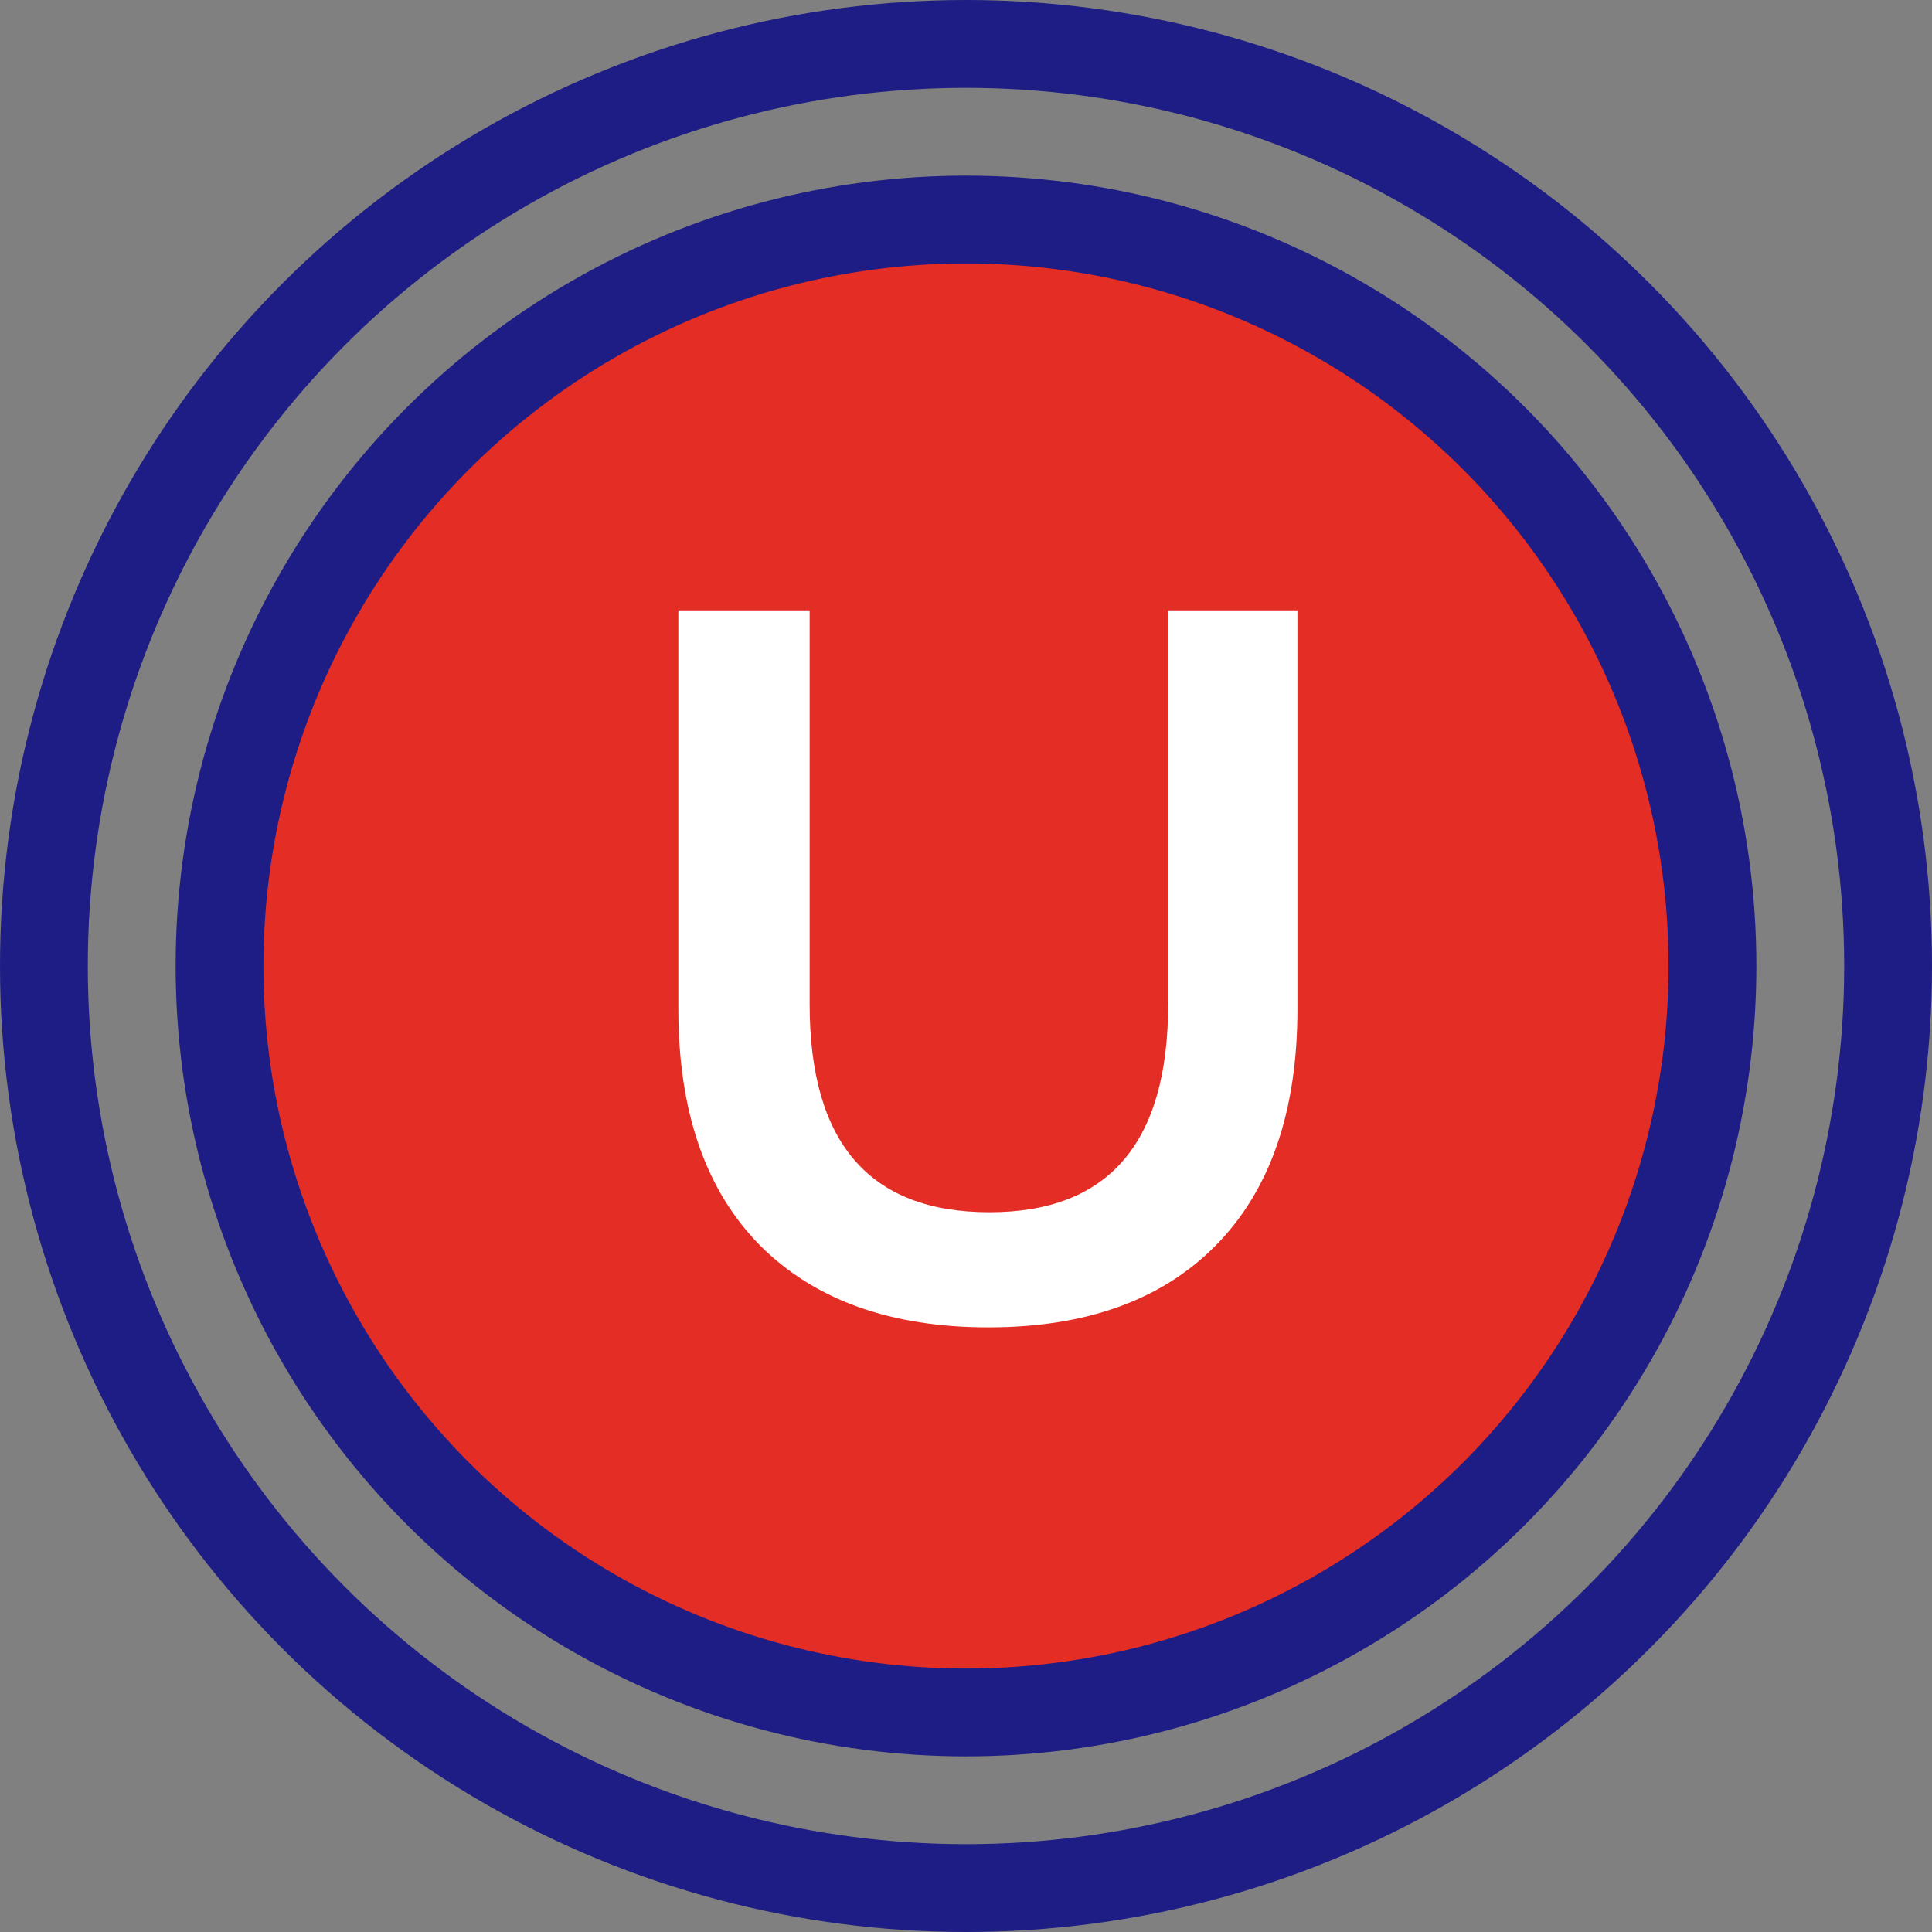 <svg width="44" height="44" viewBox="0 0 44 44" fill="none" xmlns="http://www.w3.org/2000/svg">
<rect x="0" y="0" width="44" height="44" fill="#808080" stroke="none"/>
<circle cx="22" cy="22" r="21" stroke="#1E1D85" stroke-width="2"/>
<circle cx="22" cy="22" r="17" fill="#E42D24" stroke="#1E1D85" stroke-width="2"/>
<path d="M22.51 30.23C20.287 30.23 18.554 29.609 17.312 28.367C16.07 27.11 15.449 25.316 15.449 22.985V13.9H18.439V22.87C18.439 26.029 19.804 27.608 22.533 27.608C25.247 27.608 26.604 26.029 26.604 22.87V13.9H29.548V22.985C29.548 25.316 28.927 27.11 27.685 28.367C26.459 29.609 24.734 30.23 22.51 30.23Z" fill="white"/>
</svg>
